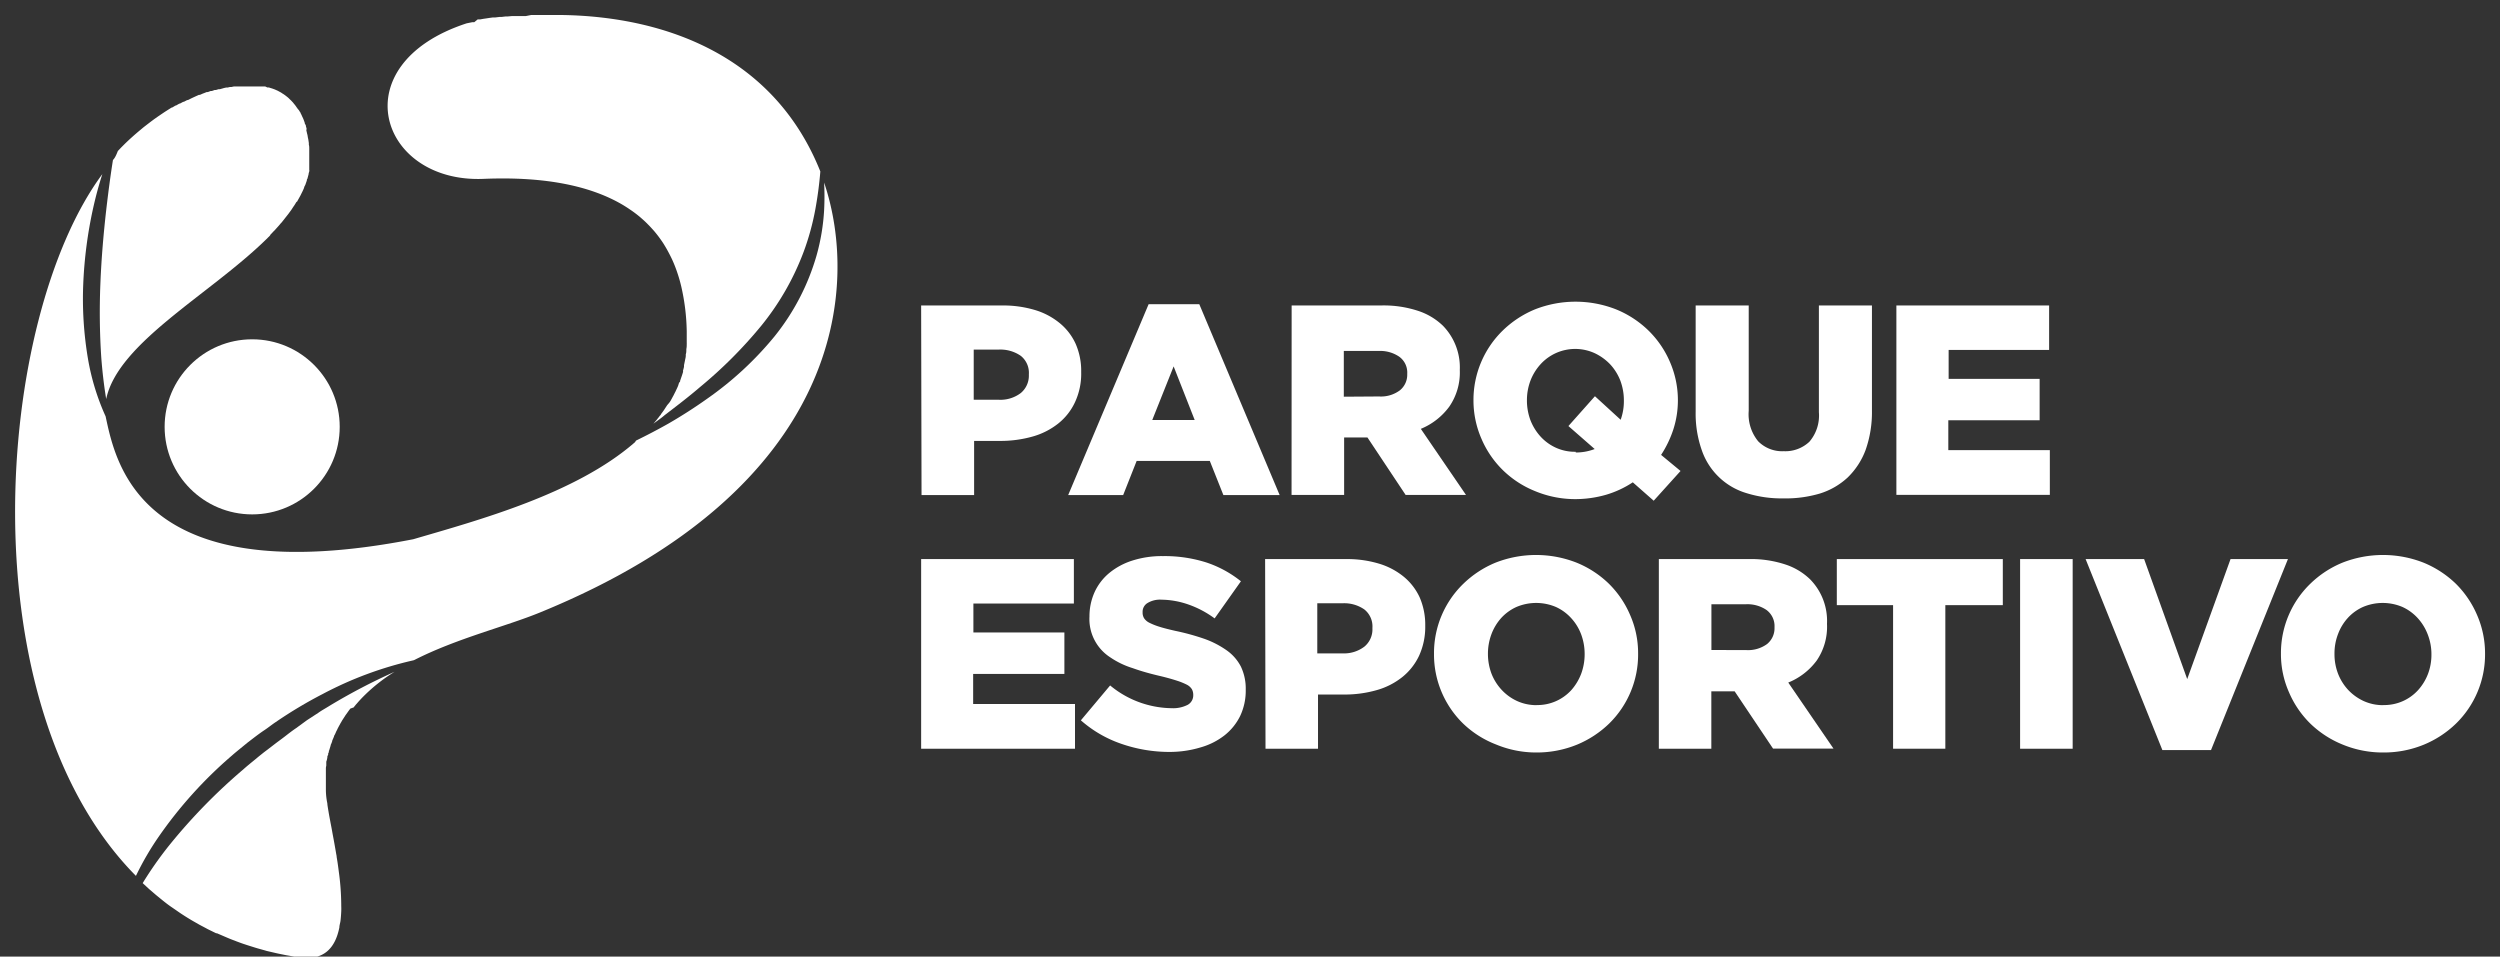 <svg id="Camada_1" data-name="Camada 1" xmlns="http://www.w3.org/2000/svg" viewBox="0 0 311 119"><rect x="0" y="0" width="311" height="119" fill="#333333" stroke="none"/><defs><style>.cls-1{fill:#fff;}</style></defs><path class="cls-1" d="M114.59,38h10.14a13.77,13.77,0,0,1,4,.56,8.85,8.85,0,0,1,3.08,1.62,7.15,7.15,0,0,1,2,2.59,8.37,8.37,0,0,1,.69,3.49v.06a8.37,8.37,0,0,1-.76,3.69,7.33,7.33,0,0,1-2.1,2.68,9.05,9.05,0,0,1-3.2,1.62,14.59,14.59,0,0,1-4,.54h-3.26v6.74h-6.54Zm9.67,11.73a4.18,4.18,0,0,0,2.73-.84,2.81,2.81,0,0,0,1-2.26v-.07a2.7,2.7,0,0,0-1-2.29,4.45,4.45,0,0,0-2.76-.78h-3.1v6.24Z"/><path class="cls-1" d="M142.89,37.84h6.3l10,23.75h-7l-1.69-4.25H141.4l-1.68,4.25h-6.84Zm5.73,14.41L146,45.58l-2.66,6.67Z"/><path class="cls-1" d="M160.68,38h11.15a13.64,13.64,0,0,1,4.61.68,8.05,8.05,0,0,1,3.07,1.85A7.43,7.43,0,0,1,181.6,46v.07a7.47,7.47,0,0,1-1.32,4.53,8.31,8.31,0,0,1-3.53,2.75l5.62,8.22h-7.51l-4.75-7.15h-2.9v7.15h-6.54Zm10.88,11.32a3.93,3.93,0,0,0,2.58-.76,2.49,2.49,0,0,0,.92-2v-.07a2.43,2.43,0,0,0-1-2.12,4.2,4.2,0,0,0-2.57-.71h-4.32v5.69Z"/><path class="cls-1" d="M205.72,62.29,203.12,60a12.33,12.33,0,0,1-3.33,1.55,13.86,13.86,0,0,1-3.84.54,13,13,0,0,1-5-1,12.29,12.29,0,0,1-4-2.61,12.12,12.12,0,0,1-2.65-3.88,11.93,11.93,0,0,1-1-4.75V49.8a12.06,12.06,0,0,1,3.64-8.68,12.69,12.69,0,0,1,4-2.63,13.79,13.79,0,0,1,10.11,0,12.56,12.56,0,0,1,4,2.61A12.12,12.12,0,0,1,207.73,45a11.93,11.93,0,0,1,1,4.75v.07a11.79,11.79,0,0,1-.56,3.58,13.39,13.39,0,0,1-1.53,3.19l2.42,2Zm-9.7-6a6.53,6.53,0,0,0,2.36-.43L195.11,53l3.3-3.71,3.2,2.93a6.77,6.77,0,0,0,.4-2.36v-.06a7,7,0,0,0-.44-2.45,6.39,6.39,0,0,0-1.24-2,6.46,6.46,0,0,0-1.92-1.4,5.83,5.83,0,0,0-6.8,1.4,6.47,6.47,0,0,0-1.22,2,6.87,6.87,0,0,0-.44,2.42v.07a7,7,0,0,0,.44,2.44,6.54,6.54,0,0,0,1.23,2,5.83,5.83,0,0,0,1.9,1.4,5.67,5.67,0,0,0,2.5.52Z"/><path class="cls-1" d="M221.82,62a14.64,14.64,0,0,1-4.51-.64A8.41,8.41,0,0,1,211.7,56a13.71,13.71,0,0,1-.76-4.8V38h6.6V51.11a5.3,5.3,0,0,0,1.18,3.79,4.19,4.19,0,0,0,3.17,1.23,4.36,4.36,0,0,0,3.2-1.18,5,5,0,0,0,1.18-3.67V38h6.6V51.08a14.14,14.14,0,0,1-.79,4.9,9.26,9.26,0,0,1-2.23,3.42,9,9,0,0,1-3.47,2A15,15,0,0,1,221.82,62Z"/><path class="cls-1" d="M235.91,38h19v5.53h-12.5v3.6h11.32v5.15H242.37V56H255v5.56H235.91Z"/><path class="cls-1" d="M114.59,69.55h19v5.53h-12.5v3.6h11.32v5.16H121.06v3.74h12.67v5.56H114.59Z"/><path class="cls-1" d="M145.52,93.54a18.27,18.27,0,0,1-6-1,14.94,14.94,0,0,1-5.06-2.93l3.64-4.34a12.23,12.23,0,0,0,7.65,2.83,4,4,0,0,0,2-.42,1.34,1.34,0,0,0,.69-1.2v-.07a1.45,1.45,0,0,0-.17-.67,1.59,1.59,0,0,0-.62-.56,8.13,8.13,0,0,0-1.23-.5c-.52-.17-1.18-.36-2-.56-1.26-.29-2.42-.61-3.5-1a10.41,10.41,0,0,1-2.81-1.35,5.66,5.66,0,0,1-2.58-5.07V76.7a7.31,7.31,0,0,1,.62-3,6.72,6.72,0,0,1,1.82-2.4,8.58,8.58,0,0,1,2.88-1.56,12,12,0,0,1,3.81-.56,17.13,17.13,0,0,1,5.41.79,13.84,13.84,0,0,1,4.3,2.34l-3.27,4.62a12.28,12.28,0,0,0-3.32-1.75,10.54,10.54,0,0,0-3.29-.58,3,3,0,0,0-1.76.43,1.26,1.26,0,0,0-.59,1.1v.06a1.34,1.34,0,0,0,.18.71,1.65,1.65,0,0,0,.64.56,8,8,0,0,0,1.25.5c.53.17,1.21.34,2,.52a29,29,0,0,1,3.64,1,11.48,11.48,0,0,1,2.76,1.43,5.65,5.65,0,0,1,1.75,2,6.36,6.36,0,0,1,.61,2.85v.07a7.37,7.37,0,0,1-.69,3.23,7,7,0,0,1-1.94,2.41,8.66,8.66,0,0,1-3,1.51A13.26,13.26,0,0,1,145.52,93.54Z"/><path class="cls-1" d="M157.38,69.55h10.14a13.65,13.65,0,0,1,4,.56,8.89,8.89,0,0,1,3.09,1.62,7.27,7.27,0,0,1,2,2.59,8.53,8.53,0,0,1,.69,3.49v.07a8.61,8.61,0,0,1-.76,3.68,7.47,7.47,0,0,1-2.11,2.68,9,9,0,0,1-3.2,1.62,14.47,14.47,0,0,1-4,.54h-3.27v6.74h-6.53ZM167,81.28a4.18,4.18,0,0,0,2.73-.84,2.78,2.78,0,0,0,1-2.26v-.07a2.7,2.7,0,0,0-1-2.29,4.38,4.38,0,0,0-2.76-.77h-3.1v6.23Z"/><path class="cls-1" d="M191.1,93.61a13,13,0,0,1-5-1A12.29,12.29,0,0,1,182,90a12,12,0,0,1-3.61-8.63v-.06a12,12,0,0,1,3.64-8.68,12.69,12.69,0,0,1,4-2.63,13.79,13.79,0,0,1,10.11,0,12.51,12.51,0,0,1,4,2.61,12.14,12.14,0,0,1,2.64,3.88,11.73,11.73,0,0,1,1,4.75v.06A12,12,0,0,1,200.19,90a12.75,12.75,0,0,1-4,2.63A13.22,13.22,0,0,1,191.1,93.61Zm.07-5.9a5.71,5.71,0,0,0,4.31-1.87,6.61,6.61,0,0,0,1.21-2,7,7,0,0,0,.44-2.43v-.06a7,7,0,0,0-.44-2.45,6.21,6.21,0,0,0-1.23-2,5.8,5.8,0,0,0-1.9-1.39,6.27,6.27,0,0,0-4.92,0,5.8,5.8,0,0,0-1.89,1.37,6.37,6.37,0,0,0-1.21,2,6.91,6.91,0,0,0-.44,2.42v.07a7,7,0,0,0,.44,2.43,6.33,6.33,0,0,0,1.25,2,6.05,6.05,0,0,0,1.92,1.4,5.78,5.78,0,0,0,2.46.52Z"/><path class="cls-1" d="M206.36,69.55h11.15a13.66,13.66,0,0,1,4.62.68,8,8,0,0,1,3.06,1.85,7.38,7.38,0,0,1,2.09,5.49v.07A7.46,7.46,0,0,1,226,82.17a8.24,8.24,0,0,1-3.54,2.74l5.63,8.22h-7.52L215.79,86h-2.9v7.14h-6.53Zm10.88,11.32a4,4,0,0,0,2.58-.75,2.52,2.52,0,0,0,.93-2V78a2.49,2.49,0,0,0-1-2.12,4.23,4.23,0,0,0-2.58-.71H212.9v5.69Z"/><path class="cls-1" d="M235.5,75.28h-7V69.55h20.65v5.73H242V93.14H235.5Z"/><path class="cls-1" d="M251.3,69.55h6.54V93.14H251.3Z"/><path class="cls-1" d="M259.45,69.55h7.28l5.36,14.93,5.39-14.93h7.14l-9.57,23.76H269Z"/><path class="cls-1" d="M296.44,93.61a13.07,13.07,0,0,1-5.05-1,12.51,12.51,0,0,1-4-2.61,12.14,12.14,0,0,1-2.64-3.88,11.73,11.73,0,0,1-1-4.75v-.06a12,12,0,0,1,3.64-8.68,12.58,12.58,0,0,1,4-2.63,13.79,13.79,0,0,1,10.11,0,12.68,12.68,0,0,1,4,2.61,12.25,12.25,0,0,1,2.64,3.88,11.93,11.93,0,0,1,1,4.75v.07A12,12,0,0,1,305.54,90a12.69,12.69,0,0,1-4,2.63A13.08,13.08,0,0,1,296.44,93.61Zm.07-5.9a5.69,5.69,0,0,0,4.31-1.87,6.44,6.44,0,0,0,1.22-2,6.73,6.73,0,0,0,.43-2.43v-.06A6.8,6.8,0,0,0,302,78.9a6.38,6.38,0,0,0-1.23-2,5.9,5.9,0,0,0-1.9-1.39,6.27,6.27,0,0,0-4.92,0,5.7,5.7,0,0,0-1.89,1.37,6.19,6.19,0,0,0-1.21,2,6.69,6.69,0,0,0-.44,2.42v.07a6.74,6.74,0,0,0,.44,2.43,6.3,6.3,0,0,0,1.24,2,6.21,6.21,0,0,0,1.93,1.4,5.74,5.74,0,0,0,2.45.52Z"/><circle class="cls-1" cx="31.37" cy="53.1" r="10.89"/><path class="cls-1" d="M60.16,22.25c8-.33,13.49,1,17.25,3.2.32.19.64.39.94.6a14.47,14.47,0,0,1,1.27.95c.26.23.52.45.76.69s.23.23.35.35.45.48.66.72a15.35,15.35,0,0,1,1.13,1.52c.16.26.32.52.47.79s.43.8.62,1.21a16.61,16.61,0,0,1,.65,1.65c.19.56.35,1.12.48,1.67a26.77,26.77,0,0,1,.69,5.64c0,.23,0,.45,0,.68v.19c0,.17,0,.35,0,.52a.76.76,0,0,1,0,.15c0,.22,0,.43-.05.64,0,0,0,.1,0,.15s0,.34-.07.5a1.11,1.11,0,0,1,0,.19c0,.2-.07.4-.1.59v0l-.12.58c0,.06,0,.12,0,.18s-.07.3-.11.45,0,.11,0,.16-.11.38-.17.56l-.06.17-.14.41c0,.07,0,.13-.08.19s-.12.32-.19.48l-.06.14-.21.45a1.24,1.24,0,0,1-.1.2l-.18.36a1.62,1.62,0,0,1-.1.18c-.08.16-.17.32-.26.48l-.12.19L83,50.4l-.14.21-.22.34-.19.27-.23.31c0,.08-.11.15-.16.22s-.13.18-.2.26l-.17.22-.34.4-.07.08c.47-.35,1-.71,1.41-1.07,1.49-1.14,3-2.29,4.37-3.47a55.52,55.52,0,0,0,7.66-7.67,32.83,32.83,0,0,0,5.26-9.19,31.65,31.65,0,0,0,1.44-5.23,47.49,47.49,0,0,0,.63-4.75C96.29,6.91,82.76,2.11,70.09,1.87H67.67l-.72,0h-.1l-.68,0h-.11L65.4,2h-.14l-.63,0-.18,0-.58,0-.2,0-.55.05-.24,0-.51.06-.25,0-.5.06-.3,0-.44.06-.32.05-.41.06-.39.07-.33,0L59,2.76l-.24,0-.7.14C42.42,8,47.16,22.8,60.16,22.25Z"/><path class="cls-1" d="M41,87.8c-.47.3-1,.58-1.41.88l-1.4.91-1.37,1c-.46.31-.9.65-1.35,1s-.89.66-1.33,1-.88.68-1.31,1l-.65.52-.64.53c-.43.35-.86.7-1.27,1.07a70.46,70.46,0,0,0-9.26,9.5,45.61,45.61,0,0,0-3.26,4.65l.8.74h0l.07.06.78.67.17.14c.6.49,1.21,1,1.84,1.42l.16.11.81.56.18.12c.65.43,1.31.83,2,1.21l.22.13.85.45.2.11,1.06.52.1,0,1,.43.28.12c.3.13.6.25.91.36l.2.08c.37.14.74.28,1.12.4l.24.08.92.29.33.1,1,.28.16.05,1.2.28.32.07.94.19.36.06c.41.08.83.15,1.25.21,3.08.45,4.5-1.19,5-3.74,0-.24.09-.49.13-.75s.08-.79.1-1.21,0-.56,0-.85a31.14,31.14,0,0,0-.3-4.09l-.06-.46c-.06-.47-.13-.93-.21-1.39,0-.16-.05-.31-.07-.46-.13-.76-.26-1.51-.4-2.23-.08-.43-.15-.85-.23-1.25s-.1-.54-.15-.79c-.12-.64-.22-1.24-.3-1.77,0-.21-.07-.41-.09-.61a8.23,8.23,0,0,1-.1-1.21c0-.25,0-.49,0-.72s0-.16,0-.24,0-.31,0-.46,0-.18,0-.28,0-.27,0-.4l0-.29c0-.12,0-.25,0-.37a2.5,2.5,0,0,1,.05-.29c0-.12,0-.24,0-.35s0-.2.06-.3l.07-.33c0-.11,0-.2.07-.3s0-.22.08-.32,0-.2.08-.29l.09-.3.09-.29c0-.1.06-.19.1-.29a2.47,2.47,0,0,0,.1-.29c0-.09.07-.18.1-.27l.12-.29c0-.09.07-.17.11-.25s.09-.19.13-.29a1.79,1.79,0,0,1,.12-.24l.13-.28.13-.24.15-.27a1.59,1.59,0,0,1,.13-.22,2.54,2.54,0,0,1,.16-.28l.13-.2.18-.28a2.14,2.14,0,0,1,.13-.19l.2-.28.12-.17.21-.28L44,88a3.25,3.25,0,0,1,.23-.29.69.69,0,0,1,.11-.13l.26-.3.08-.09.3-.32,0,0a21,21,0,0,1,4.11-3.3A74.36,74.36,0,0,0,41,87.8Z"/><path class="cls-1" d="M14.05,19.91c-.33,2.09-.6,4.17-.84,6.25-.34,3-.6,6.07-.72,9.1a86.31,86.31,0,0,0,.1,9.1c.13,1.76.33,3.52.62,5.28,1.46-7,12.9-13,19.94-19.9l0,0,.46-.46,0-.05c.14-.15.28-.29.41-.44l.08-.07.38-.42.09-.1c.12-.13.24-.27.35-.41l.1-.1.32-.4.1-.13.3-.38.11-.14.28-.38.11-.15.24-.37.12-.17c.07-.11.15-.23.22-.36S37,25.08,37,25l.2-.36.1-.18a3.91,3.91,0,0,0,.18-.35l.1-.2c.06-.11.11-.23.16-.34l.09-.21c0-.11.09-.23.14-.34s.05-.14.08-.22l.12-.34c0-.07,0-.14.07-.22l.09-.34.06-.22c0-.12.05-.24.08-.35s0-.15,0-.23,0-.23,0-.35,0-.15,0-.22l0-.4c0-.06,0-.13,0-.19s0-.39,0-.59,0-.46,0-.68a1.23,1.23,0,0,0,0-.2c0-.16,0-.31-.05-.46l0-.21-.06-.41a1.89,1.89,0,0,0-.05-.23l-.06-.36-.06-.23a3.18,3.18,0,0,0-.08-.33L38.14,16l-.09-.32c0-.06,0-.13-.07-.2s-.06-.2-.1-.3-.05-.12-.07-.19-.08-.19-.11-.28l-.09-.18-.12-.27-.09-.17c0-.08-.09-.16-.13-.24l-.1-.16L37,13.5c0-.06-.07-.1-.1-.15l-.15-.22a1.34,1.34,0,0,1-.11-.14,1.56,1.56,0,0,1-.16-.2l-.12-.13-.17-.18-.13-.12-.17-.17-.13-.11-.19-.15-.13-.1-.19-.13-.15-.09a1.37,1.37,0,0,0-.2-.13l-.15-.08-.2-.11-.16-.07-.2-.09L34,11.06,33.83,11l-.17-.05-.22-.07-.18,0L33,10.76l-.19,0-.21,0-.2,0-.22,0-.21,0H31.8l-.22,0h-1.1l-.25,0H30l-.25,0-.21,0-.26,0-.2,0-.28.06-.19,0-.29.07-.19,0-.3.07-.17.05-.32.09-.16,0-.33.1-.16,0-.33.12-.15,0-.35.13-.14,0-.35.14-.14.05-.36.16-.12,0-.38.17-.11.05-.39.18-.1.05-.4.2-.09,0-.4.21-.08,0-.42.23-.07,0-.42.24-.06,0-.42.25-.06,0-.43.27,0,0-.44.28,0,0-.43.29,0,0-.44.3,0,0-.44.31h0l-.43.32h0l-.43.33h0l-.44.34h0l-.42.35h0c-.71.59-1.38,1.19-2,1.8h0l-.37.37h0l-.35.37h0l-.07.07C14.36,19.56,14.21,19.73,14.05,19.91Z"/><path class="cls-1" d="M102.52,22.71a32.92,32.92,0,0,1,0,3.44,26.19,26.19,0,0,1-.94,5.63,28.66,28.66,0,0,1-5.24,10.08A41.59,41.59,0,0,1,88,49.58q-2.32,1.65-4.79,3.08c-1.34.76-2.7,1.47-4.09,2.15L79,55l-.09.08h0c-7.32,6.34-19.21,9.58-27.5,12-33.91,6.62-37-9.36-38.27-15.28a29.18,29.18,0,0,1-2.2-7.19,44.74,44.74,0,0,1-.58-9.39,54,54,0,0,1,1.22-9.3c.32-1.44.7-2.86,1.15-4.26-13.33,18-17,65.89,4.18,87.3a35.85,35.85,0,0,1,2.78-4.8A53.39,53.39,0,0,1,28.84,94c.43-.38.87-.73,1.32-1.1l.66-.54.68-.52c.46-.35.91-.69,1.38-1s.92-.68,1.4-1a55.16,55.16,0,0,1,5.87-3.51A45.55,45.55,0,0,1,51.4,82.15a.58.58,0,0,0,.17-.06c5.27-2.68,11.34-4.15,15.61-5.9C105.06,60.71,106.88,35.62,102.52,22.71Z"/></svg>